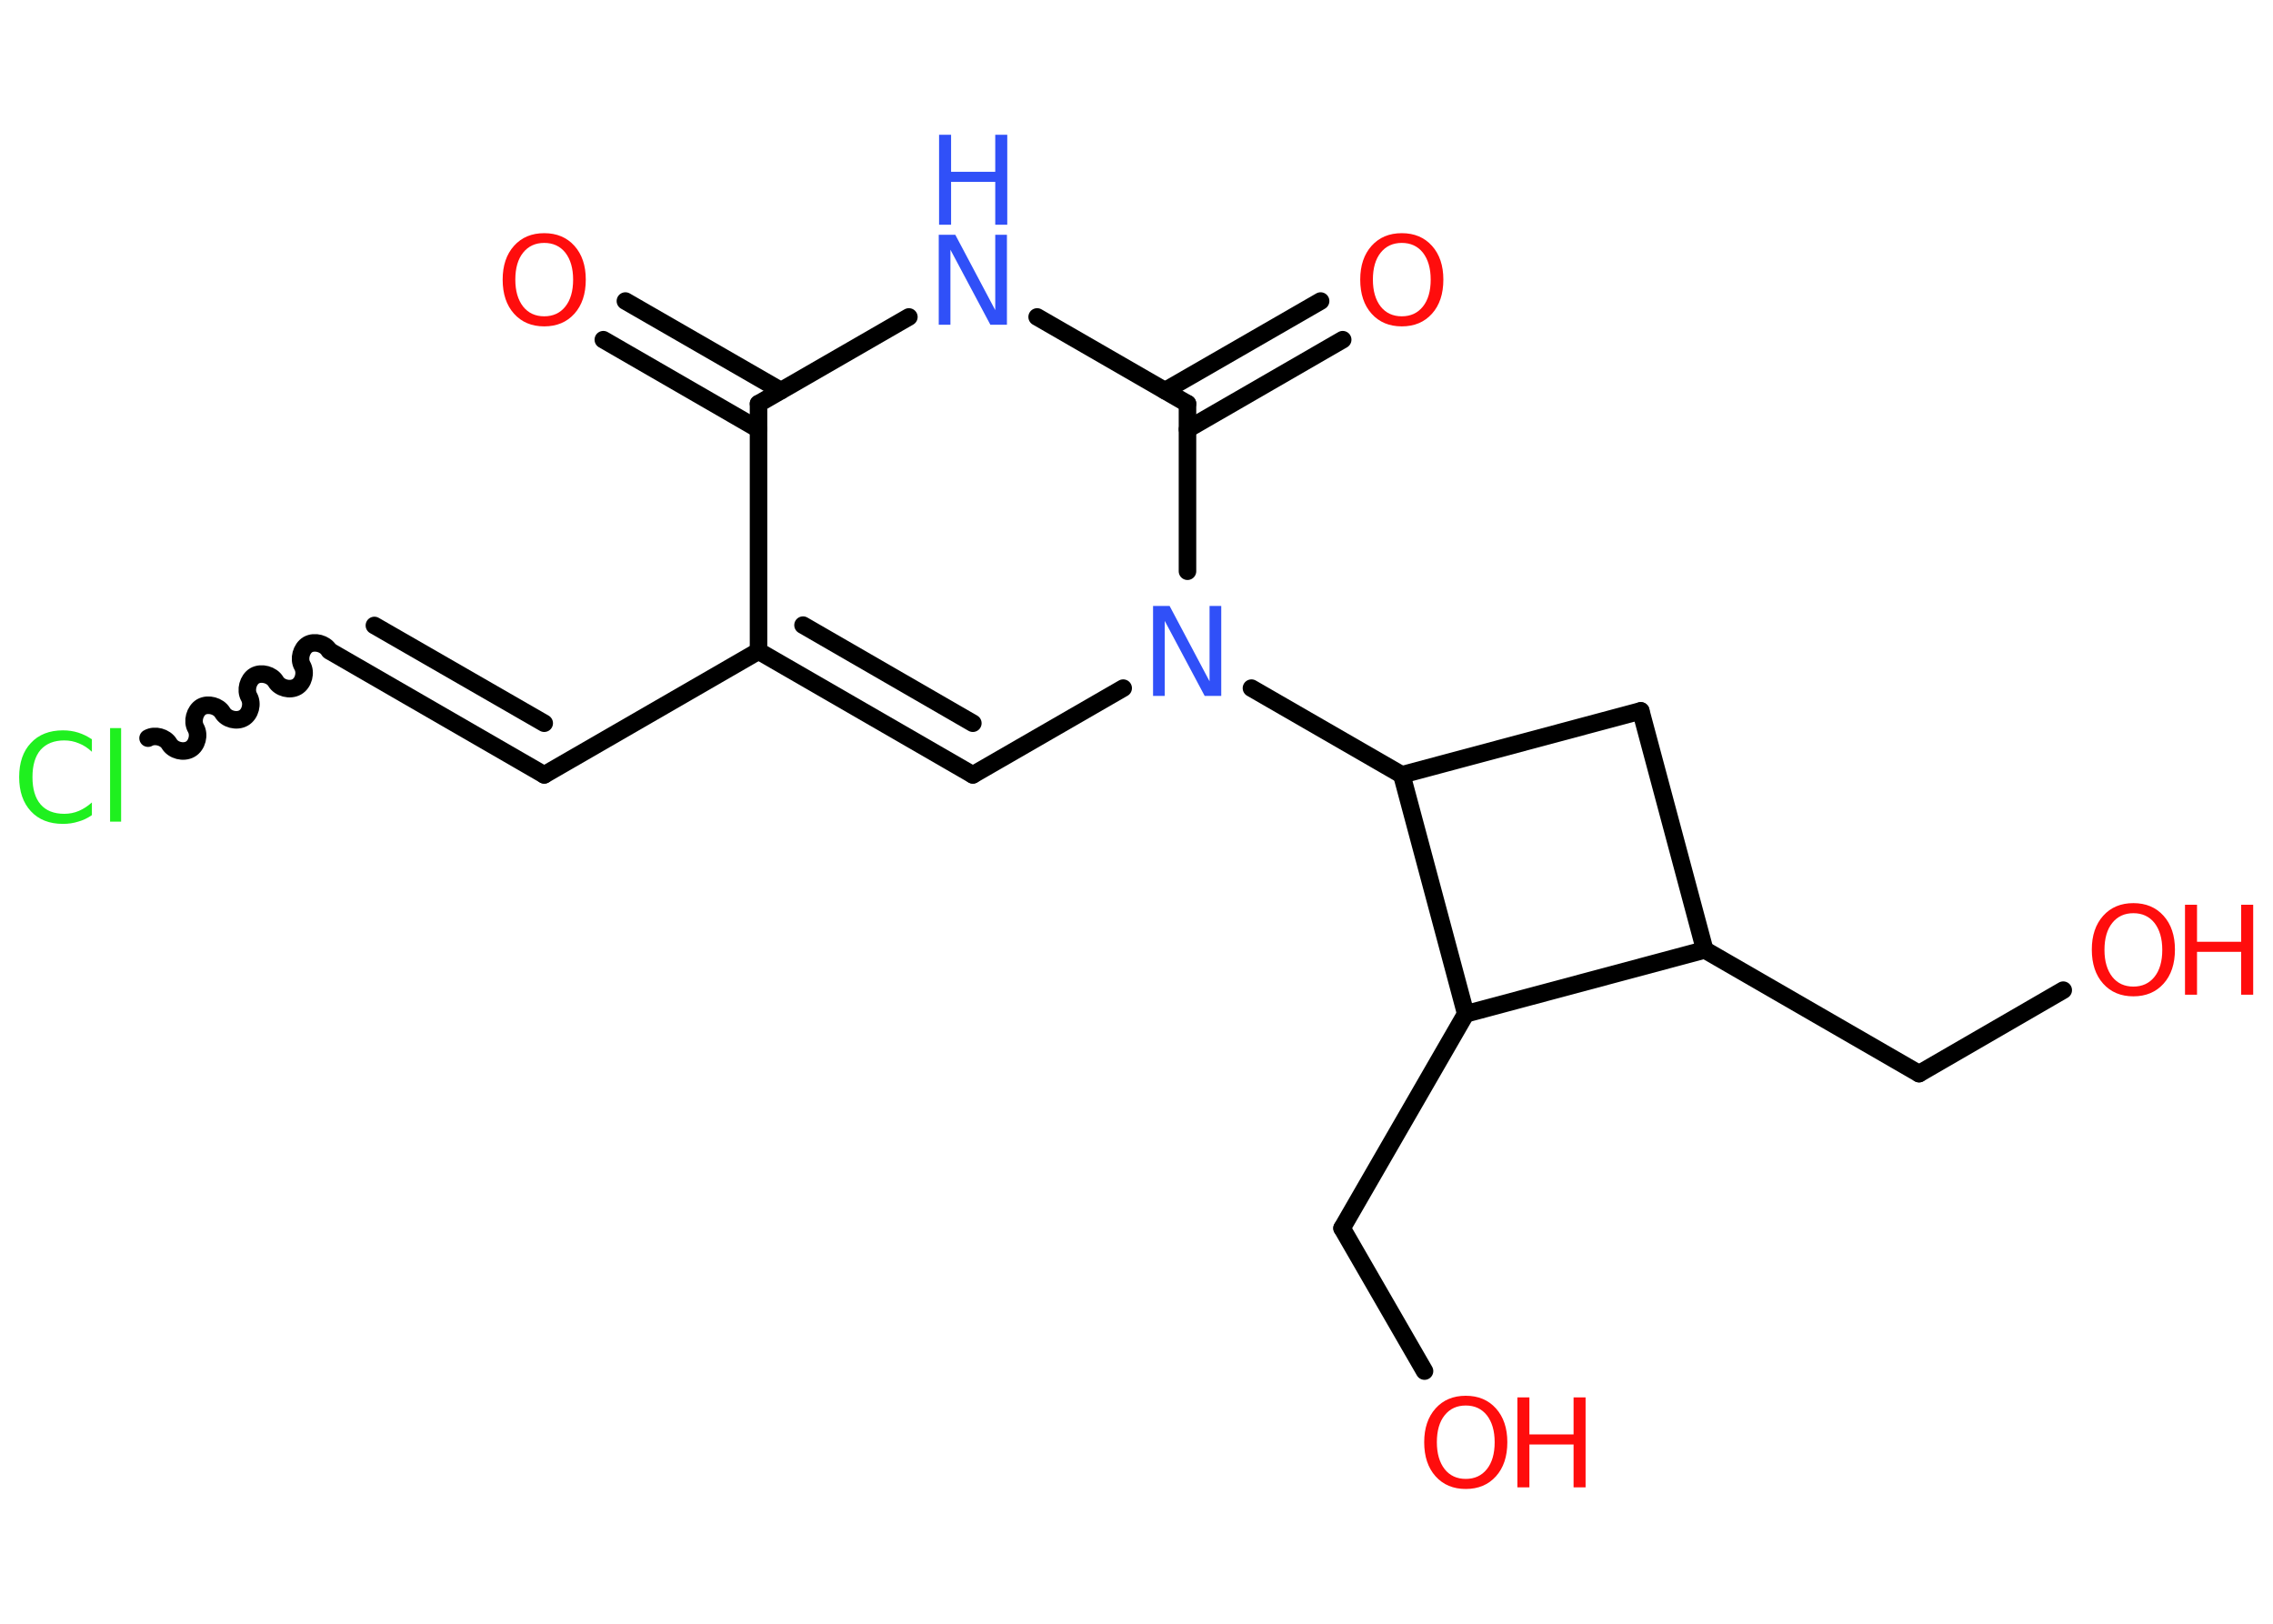 <?xml version='1.0' encoding='UTF-8'?>
<!DOCTYPE svg PUBLIC "-//W3C//DTD SVG 1.1//EN" "http://www.w3.org/Graphics/SVG/1.1/DTD/svg11.dtd">
<svg version='1.2' xmlns='http://www.w3.org/2000/svg' xmlns:xlink='http://www.w3.org/1999/xlink' width='70.0mm' height='50.0mm' viewBox='0 0 70.0 50.0'>
  <desc>Generated by the Chemistry Development Kit (http://github.com/cdk)</desc>
  <g stroke-linecap='round' stroke-linejoin='round' stroke='#000000' stroke-width='.54' fill='#FF0D0D'>
    <rect x='.0' y='.0' width='70.0' height='50.0' fill='#FFFFFF' stroke='none'/>
    <g id='mol1' class='mol'>
      <g id='mol1bnd1' class='bond'>
        <line x1='19.26' y1='9.27' x2='24.05' y2='12.03'/>
        <line x1='18.58' y1='10.46' x2='23.36' y2='13.22'/>
      </g>
      <line id='mol1bnd2' class='bond' x1='23.36' y1='12.43' x2='27.99' y2='9.76'/>
      <line id='mol1bnd3' class='bond' x1='31.94' y1='9.76' x2='36.57' y2='12.43'/>
      <g id='mol1bnd4' class='bond'>
        <line x1='35.88' y1='12.03' x2='40.67' y2='9.27'/>
        <line x1='36.57' y1='13.22' x2='41.35' y2='10.46'/>
      </g>
      <line id='mol1bnd5' class='bond' x1='36.57' y1='12.43' x2='36.57' y2='17.59'/>
      <line id='mol1bnd6' class='bond' x1='38.54' y1='21.19' x2='43.17' y2='23.86'/>
      <line id='mol1bnd7' class='bond' x1='43.17' y1='23.86' x2='50.53' y2='21.89'/>
      <line id='mol1bnd8' class='bond' x1='50.53' y1='21.89' x2='52.5' y2='29.25'/>
      <line id='mol1bnd9' class='bond' x1='52.5' y1='29.25' x2='59.1' y2='33.06'/>
      <line id='mol1bnd10' class='bond' x1='59.1' y1='33.06' x2='63.54' y2='30.49'/>
      <line id='mol1bnd11' class='bond' x1='52.5' y1='29.25' x2='45.14' y2='31.22'/>
      <line id='mol1bnd12' class='bond' x1='43.17' y1='23.86' x2='45.14' y2='31.22'/>
      <line id='mol1bnd13' class='bond' x1='45.14' y1='31.22' x2='41.33' y2='37.82'/>
      <line id='mol1bnd14' class='bond' x1='41.33' y1='37.82' x2='43.87' y2='42.22'/>
      <line id='mol1bnd15' class='bond' x1='34.59' y1='21.19' x2='29.96' y2='23.86'/>
      <g id='mol1bnd16' class='bond'>
        <line x1='23.36' y1='20.05' x2='29.96' y2='23.86'/>
        <line x1='24.73' y1='19.25' x2='29.96' y2='22.27'/>
      </g>
      <line id='mol1bnd17' class='bond' x1='23.36' y1='12.43' x2='23.36' y2='20.05'/>
      <line id='mol1bnd18' class='bond' x1='23.36' y1='20.05' x2='16.76' y2='23.86'/>
      <g id='mol1bnd19' class='bond'>
        <line x1='16.76' y1='23.86' x2='10.16' y2='20.05'/>
        <line x1='16.76' y1='22.27' x2='11.53' y2='19.26'/>
      </g>
      <path id='mol1bnd20' class='bond' d='M4.56 22.73c.21 -.12 .53 -.03 .65 .17c.12 .21 .44 .29 .65 .17c.21 -.12 .29 -.44 .17 -.65c-.12 -.21 -.03 -.53 .17 -.65c.21 -.12 .53 -.03 .65 .17c.12 .21 .44 .29 .65 .17c.21 -.12 .29 -.44 .17 -.65c-.12 -.21 -.03 -.53 .17 -.65c.21 -.12 .53 -.03 .65 .17c.12 .21 .44 .29 .65 .17c.21 -.12 .29 -.44 .17 -.65c-.12 -.21 -.03 -.53 .17 -.65c.21 -.12 .53 -.03 .65 .17' fill='none' stroke='#000000' stroke-width='.54'/>
      <path id='mol1atm1' class='atom' d='M16.76 7.48q-.41 .0 -.65 .3q-.24 .3 -.24 .83q.0 .52 .24 .83q.24 .3 .65 .3q.41 .0 .65 -.3q.24 -.3 .24 -.83q.0 -.52 -.24 -.83q-.24 -.3 -.65 -.3zM16.76 7.18q.58 .0 .93 .39q.35 .39 .35 1.04q.0 .66 -.35 1.05q-.35 .39 -.93 .39q-.58 .0 -.93 -.39q-.35 -.39 -.35 -1.05q.0 -.65 .35 -1.04q.35 -.39 .93 -.39z' stroke='none'/>
      <g id='mol1atm3' class='atom'>
        <path d='M28.92 7.23h.5l1.23 2.32v-2.32h.36v2.77h-.51l-1.23 -2.31v2.31h-.36v-2.77z' stroke='none' fill='#3050F8'/>
        <path d='M28.92 4.15h.37v1.14h1.36v-1.14h.37v2.77h-.37v-1.32h-1.36v1.32h-.37v-2.77z' stroke='none' fill='#3050F8'/>
      </g>
      <path id='mol1atm5' class='atom' d='M43.17 7.48q-.41 .0 -.65 .3q-.24 .3 -.24 .83q.0 .52 .24 .83q.24 .3 .65 .3q.41 .0 .65 -.3q.24 -.3 .24 -.83q.0 -.52 -.24 -.83q-.24 -.3 -.65 -.3zM43.17 7.18q.58 .0 .93 .39q.35 .39 .35 1.04q.0 .66 -.35 1.05q-.35 .39 -.93 .39q-.58 .0 -.93 -.39q-.35 -.39 -.35 -1.05q.0 -.65 .35 -1.04q.35 -.39 .93 -.39z' stroke='none'/>
      <path id='mol1atm6' class='atom' d='M35.52 18.66h.5l1.23 2.32v-2.32h.36v2.77h-.51l-1.23 -2.31v2.31h-.36v-2.77z' stroke='none' fill='#3050F8'/>
      <g id='mol1atm11' class='atom'>
        <path d='M65.7 28.12q-.41 .0 -.65 .3q-.24 .3 -.24 .83q.0 .52 .24 .83q.24 .3 .65 .3q.41 .0 .65 -.3q.24 -.3 .24 -.83q.0 -.52 -.24 -.83q-.24 -.3 -.65 -.3zM65.7 27.81q.58 .0 .93 .39q.35 .39 .35 1.04q.0 .66 -.35 1.05q-.35 .39 -.93 .39q-.58 .0 -.93 -.39q-.35 -.39 -.35 -1.05q.0 -.65 .35 -1.04q.35 -.39 .93 -.39z' stroke='none'/>
        <path d='M67.29 27.86h.37v1.14h1.36v-1.14h.37v2.77h-.37v-1.32h-1.36v1.32h-.37v-2.77z' stroke='none'/>
      </g>
      <g id='mol1atm14' class='atom'>
        <path d='M45.14 43.28q-.41 .0 -.65 .3q-.24 .3 -.24 .83q.0 .52 .24 .83q.24 .3 .65 .3q.41 .0 .65 -.3q.24 -.3 .24 -.83q.0 -.52 -.24 -.83q-.24 -.3 -.65 -.3zM45.14 42.98q.58 .0 .93 .39q.35 .39 .35 1.04q.0 .66 -.35 1.05q-.35 .39 -.93 .39q-.58 .0 -.93 -.39q-.35 -.39 -.35 -1.05q.0 -.65 .35 -1.04q.35 -.39 .93 -.39z' stroke='none'/>
        <path d='M46.73 43.03h.37v1.14h1.36v-1.14h.37v2.77h-.37v-1.32h-1.36v1.32h-.37v-2.77z' stroke='none'/>
      </g>
      <path id='mol1atm19' class='atom' d='M2.83 22.75v.4q-.19 -.18 -.4 -.26q-.21 -.09 -.45 -.09q-.47 .0 -.73 .29q-.25 .29 -.25 .84q.0 .55 .25 .84q.25 .29 .73 .29q.24 .0 .45 -.09q.21 -.09 .4 -.26v.39q-.2 .14 -.42 .2q-.22 .07 -.47 .07q-.63 .0 -.99 -.39q-.36 -.39 -.36 -1.05q.0 -.67 .36 -1.05q.36 -.39 .99 -.39q.25 .0 .47 .07q.22 .07 .41 .2zM3.39 22.42h.34v2.88h-.34v-2.88z' stroke='none' fill='#1FF01F'/>
    </g>
  </g>
</svg>
